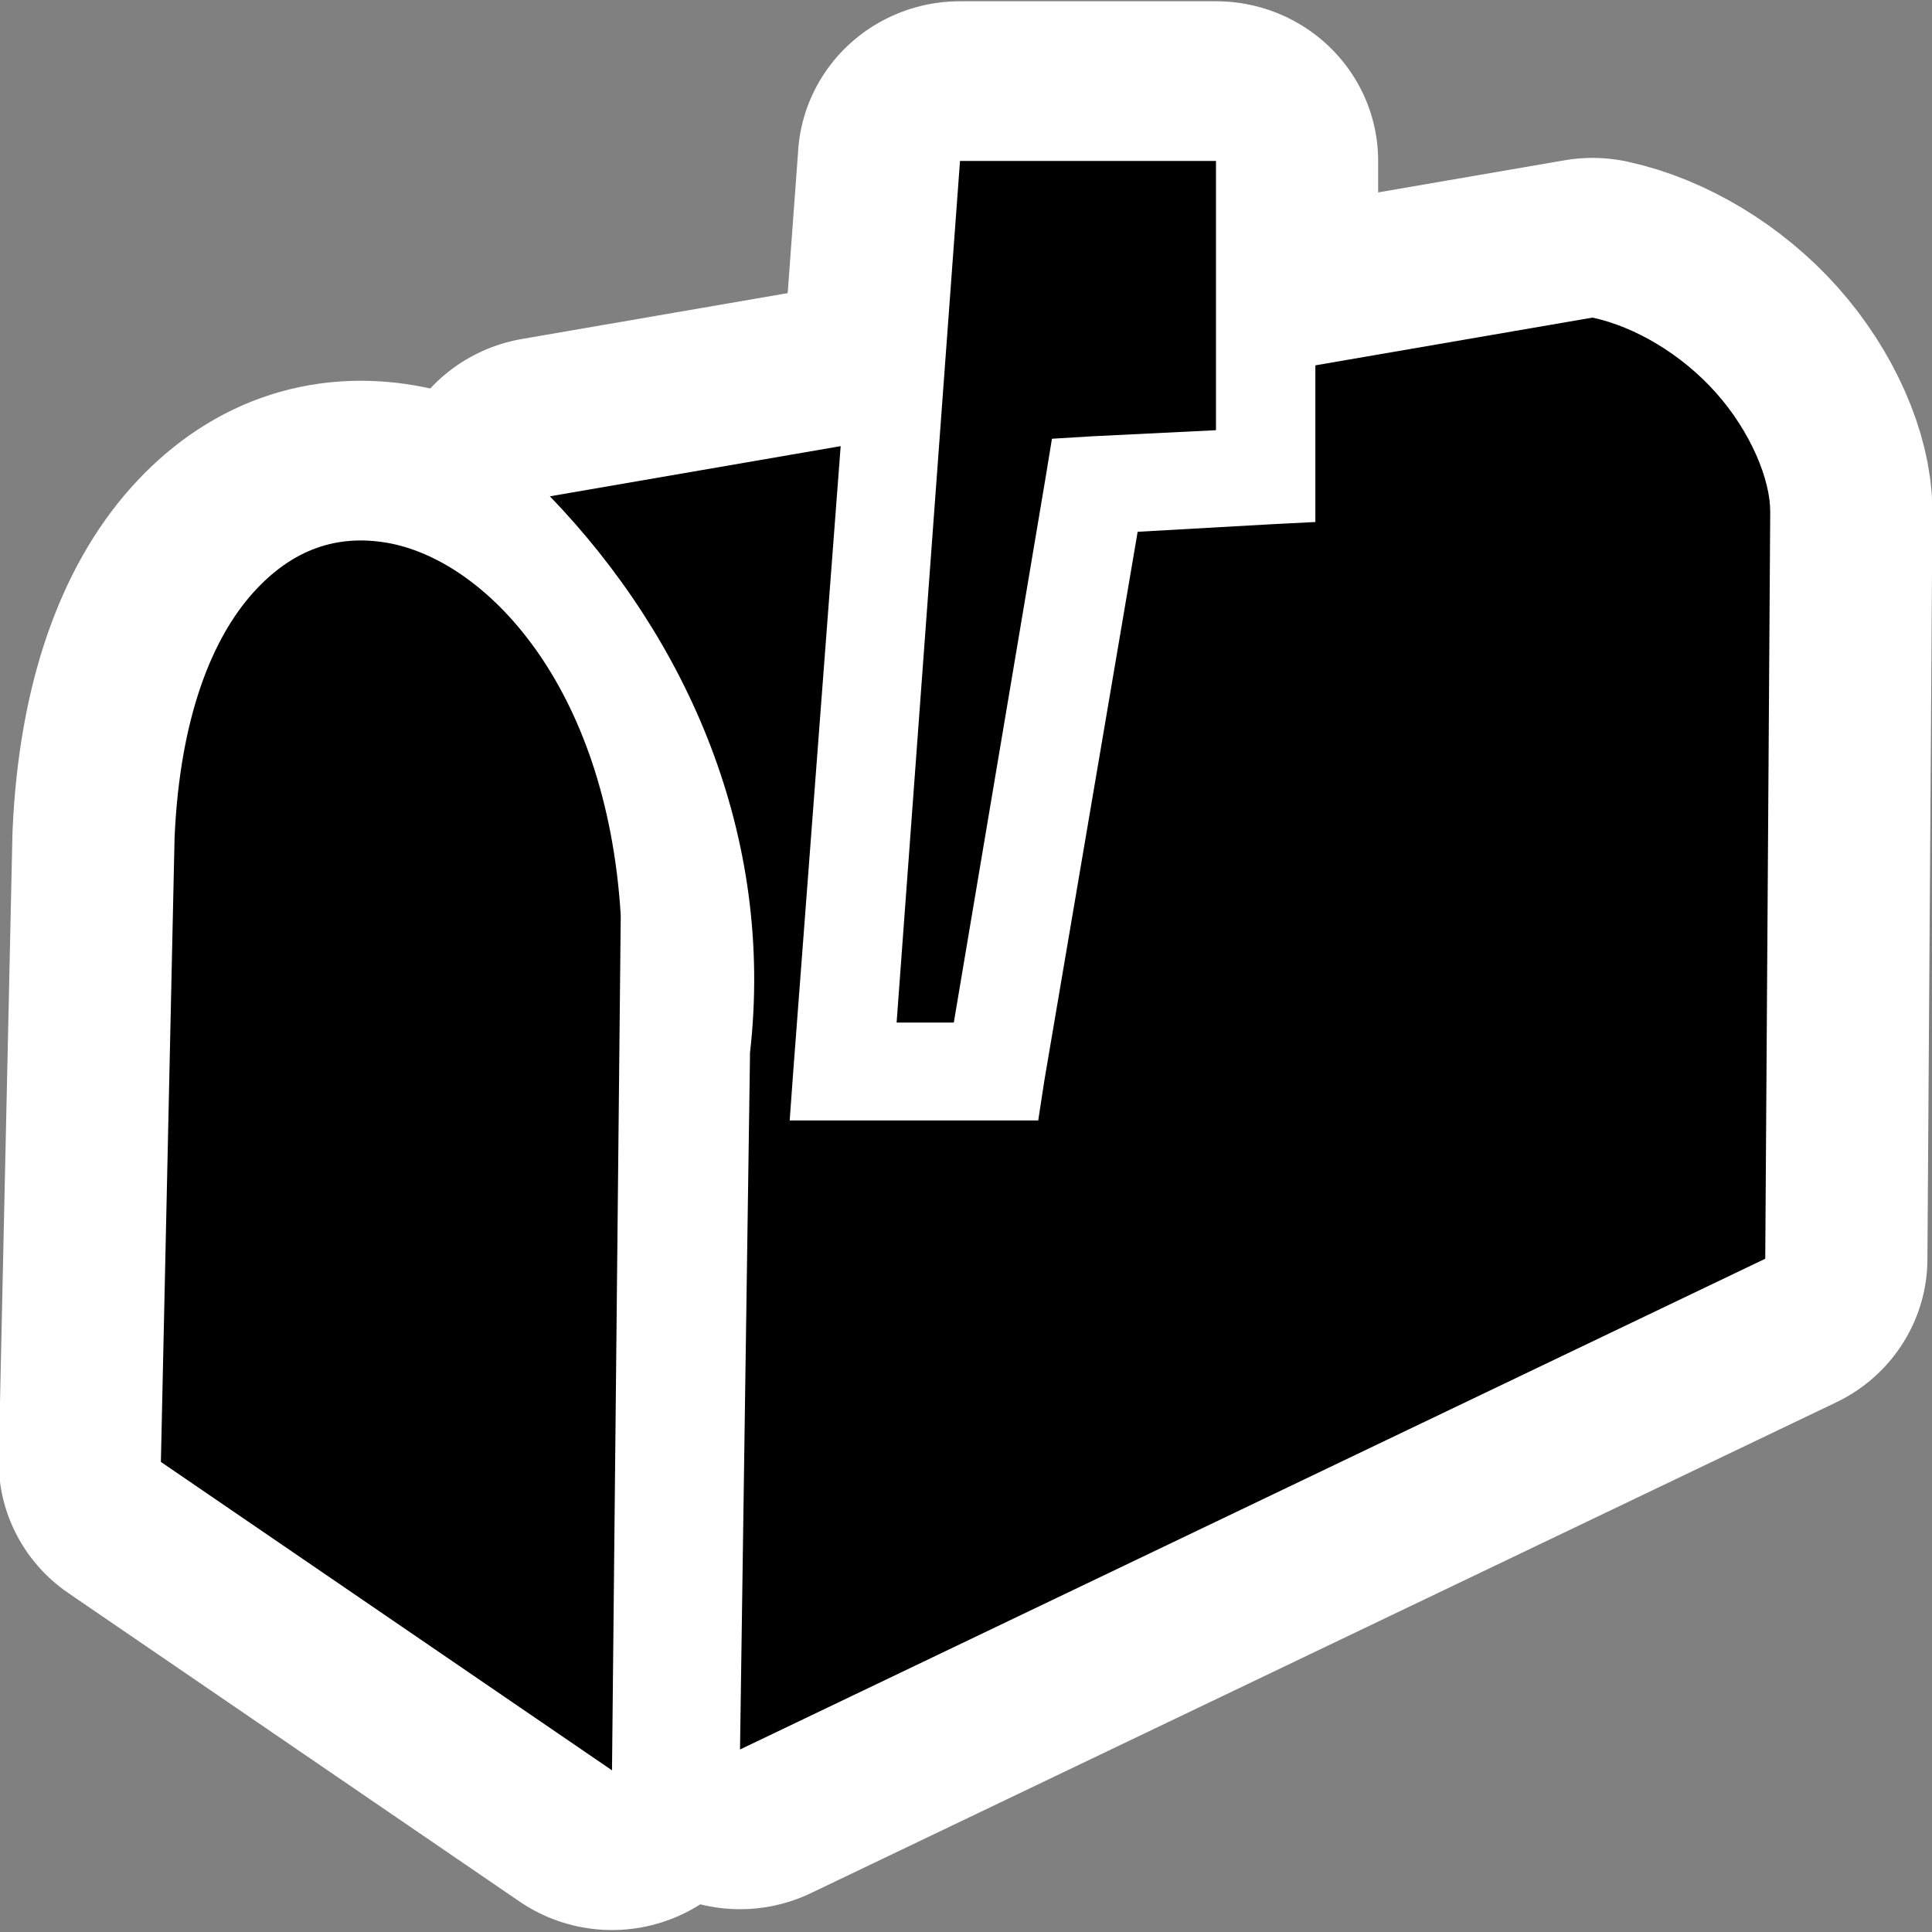 <?xml version="1.0" encoding="UTF-8" standalone="no"?>
<!-- Created with Inkscape (http://www.inkscape.org/) -->

<svg
   xmlns:dc="http://purl.org/dc/elements/1.1/"
   xmlns:cc="http://creativecommons.org/ns#"
   xmlns:rdf="http://www.w3.org/1999/02/22-rdf-syntax-ns#"
   xmlns:svg="http://www.w3.org/2000/svg"
   xmlns="http://www.w3.org/2000/svg"
   xmlns:sodipodi="http://sodipodi.sourceforge.net/DTD/sodipodi-0.dtd"
   xmlns:inkscape="http://www.inkscape.org/namespaces/inkscape"
   id="svg2"
   sodipodi:version="0.32"
   inkscape:version="0.48.3.1 r9886"
   width="48"
   height="48"
   version="1.0"
   sodipodi:docname="internet-mail.old.svg"
   inkscape:output_extension="org.inkscape.output.svg.inkscape">
  <rect width="100%" height="100%" fill="#808080" stroke="none"/>
  <defs
     id="defs5" />
  <sodipodi:namedview
     inkscape:window-height="717"
     inkscape:window-width="1366"
     inkscape:pageshadow="2"
     inkscape:pageopacity="0.0"
     guidetolerance="10.0"
     gridtolerance="10.0"
     objecttolerance="10.0"
     borderopacity="1.0"
     bordercolor="#666666"
     pagecolor="#ffffff"
     id="base"
     inkscape:zoom="5.9956762"
     inkscape:cx="-5.712647"
     inkscape:cy="20.192825"
     inkscape:window-x="0"
     inkscape:window-y="0"
     inkscape:current-layer="svg2"
     showgrid="false"
     inkscape:window-maximized="1" />
  <g
     id="g2995"
     style="stroke:#ffffff;stroke-opacity:1;stroke-width:8;stroke-miterlimit:4;stroke-dasharray:none;stroke-linejoin:round;stroke-linecap:round">
    <g
       id="g2997"
       transform="matrix(0.988,0,0,0.973,-0.263,1.506)"
       style="stroke:#ffffff;stroke-opacity:1;stroke-width:8.156;stroke-miterlimit:4;stroke-dasharray:none;stroke-linejoin:round;stroke-linecap:round">
      <path
         id="path2999"
         d="m 40.312,6.562 -6.969,1.219 0,2.844 0,1.156 -1.188,0.062 -3.281,0.188 -2.344,14 -0.156,1.031 -1.062,0 -3.844,0 -1.344,0 0.094,-1.312 1.188,-15.906 -7.312,1.281 c 3.449,3.633 5.66,8.666 5.031,14.219 -0.002,0.021 0.003,0.041 0,0.062 l 0,0.062 -0.25,17.656 25.781,-12.531 0.125,-19.062 c 0.006,-0.829 -0.49,-2.058 -1.375,-3.062 C 42.555,7.502 41.384,6.795 40.312,6.562 z"
         style="fill:#000000;fill-opacity:1;fill-rule:evenodd;stroke:#ffffff;stroke-opacity:1;stroke-width:8.156;stroke-miterlimit:4;stroke-dasharray:none;stroke-linejoin:round;stroke-linecap:round"
         inkscape:connector-curvature="0" />
      <path
         sodipodi:nodetypes="csccccsc"
         id="path3001"
         d="m 10,12.312 c 2.46,0.431 5.516,3.618 5.875,9.5 0.002,0.034 -0.002,0.06 0,0.094 l -0.219,21.75 -11.344,-7.875 0.344,-15.938 C 4.79,16.728 5.623,14.73 6.625,13.594 7.627,12.457 8.763,12.096 10,12.312 z"
         style="fill:#000000;fill-opacity:1;fill-rule:evenodd;stroke:#ffffff;stroke-opacity:1;stroke-width:8.156;stroke-miterlimit:4;stroke-dasharray:none;stroke-linejoin:round;stroke-linecap:round"
         inkscape:connector-curvature="0" />
      <path
         sodipodi:nodetypes="ccccccccc"
         id="path3003"
         d="m 24.406,2.562 6.438,0 0,6.875 -3.125,0.156 -1,0.062 -0.156,0.969 -2.312,13.938 -1.438,0 1.594,-22 z"
         style="fill:#000000;fill-opacity:1;fill-rule:evenodd;stroke:#ffffff;stroke-opacity:1;stroke-width:8.156;stroke-miterlimit:4;stroke-dasharray:none;stroke-linejoin:round;stroke-linecap:round"
         inkscape:connector-curvature="0" />
    </g>
  </g>
  <g
     id="g2989">
    <g
       transform="matrix(0.988,0,0,0.973,-0.263,1.506)"
       id="g2984">
      <path
         inkscape:connector-curvature="0"
         style="fill:#000000;fill-opacity:1;fill-rule:evenodd;stroke:none"
         d="m 40.312,6.562 -6.969,1.219 0,2.844 0,1.156 -1.188,0.062 -3.281,0.188 -2.344,14 -0.156,1.031 -1.062,0 -3.844,0 -1.344,0 0.094,-1.312 1.188,-15.906 -7.312,1.281 c 3.449,3.633 5.66,8.666 5.031,14.219 -0.002,0.021 0.003,0.041 0,0.062 l 0,0.062 -0.25,17.656 25.781,-12.531 0.125,-19.062 c 0.006,-0.829 -0.49,-2.058 -1.375,-3.062 C 42.555,7.502 41.384,6.795 40.312,6.562 z"
         id="path2163" />
      <path
         inkscape:connector-curvature="0"
         style="fill:#000000;fill-opacity:1;fill-rule:evenodd;stroke:none"
         d="m 10,12.312 c 2.46,0.431 5.516,3.618 5.875,9.5 0.002,0.034 -0.002,0.06 0,0.094 l -0.219,21.75 -11.344,-7.875 0.344,-15.938 C 4.79,16.728 5.623,14.73 6.625,13.594 7.627,12.457 8.763,12.096 10,12.312 z"
         id="path2169"
         sodipodi:nodetypes="csccccsc" />
      <path
         inkscape:connector-curvature="0"
         style="fill:#000000;fill-opacity:1;fill-rule:evenodd;stroke:none"
         d="m 24.406,2.562 6.438,0 0,6.875 -3.125,0.156 -1,0.062 -0.156,0.969 -2.312,13.938 -1.438,0 1.594,-22 z"
         id="path3142"
         sodipodi:nodetypes="ccccccccc" />
    </g>
  </g>
</svg>
